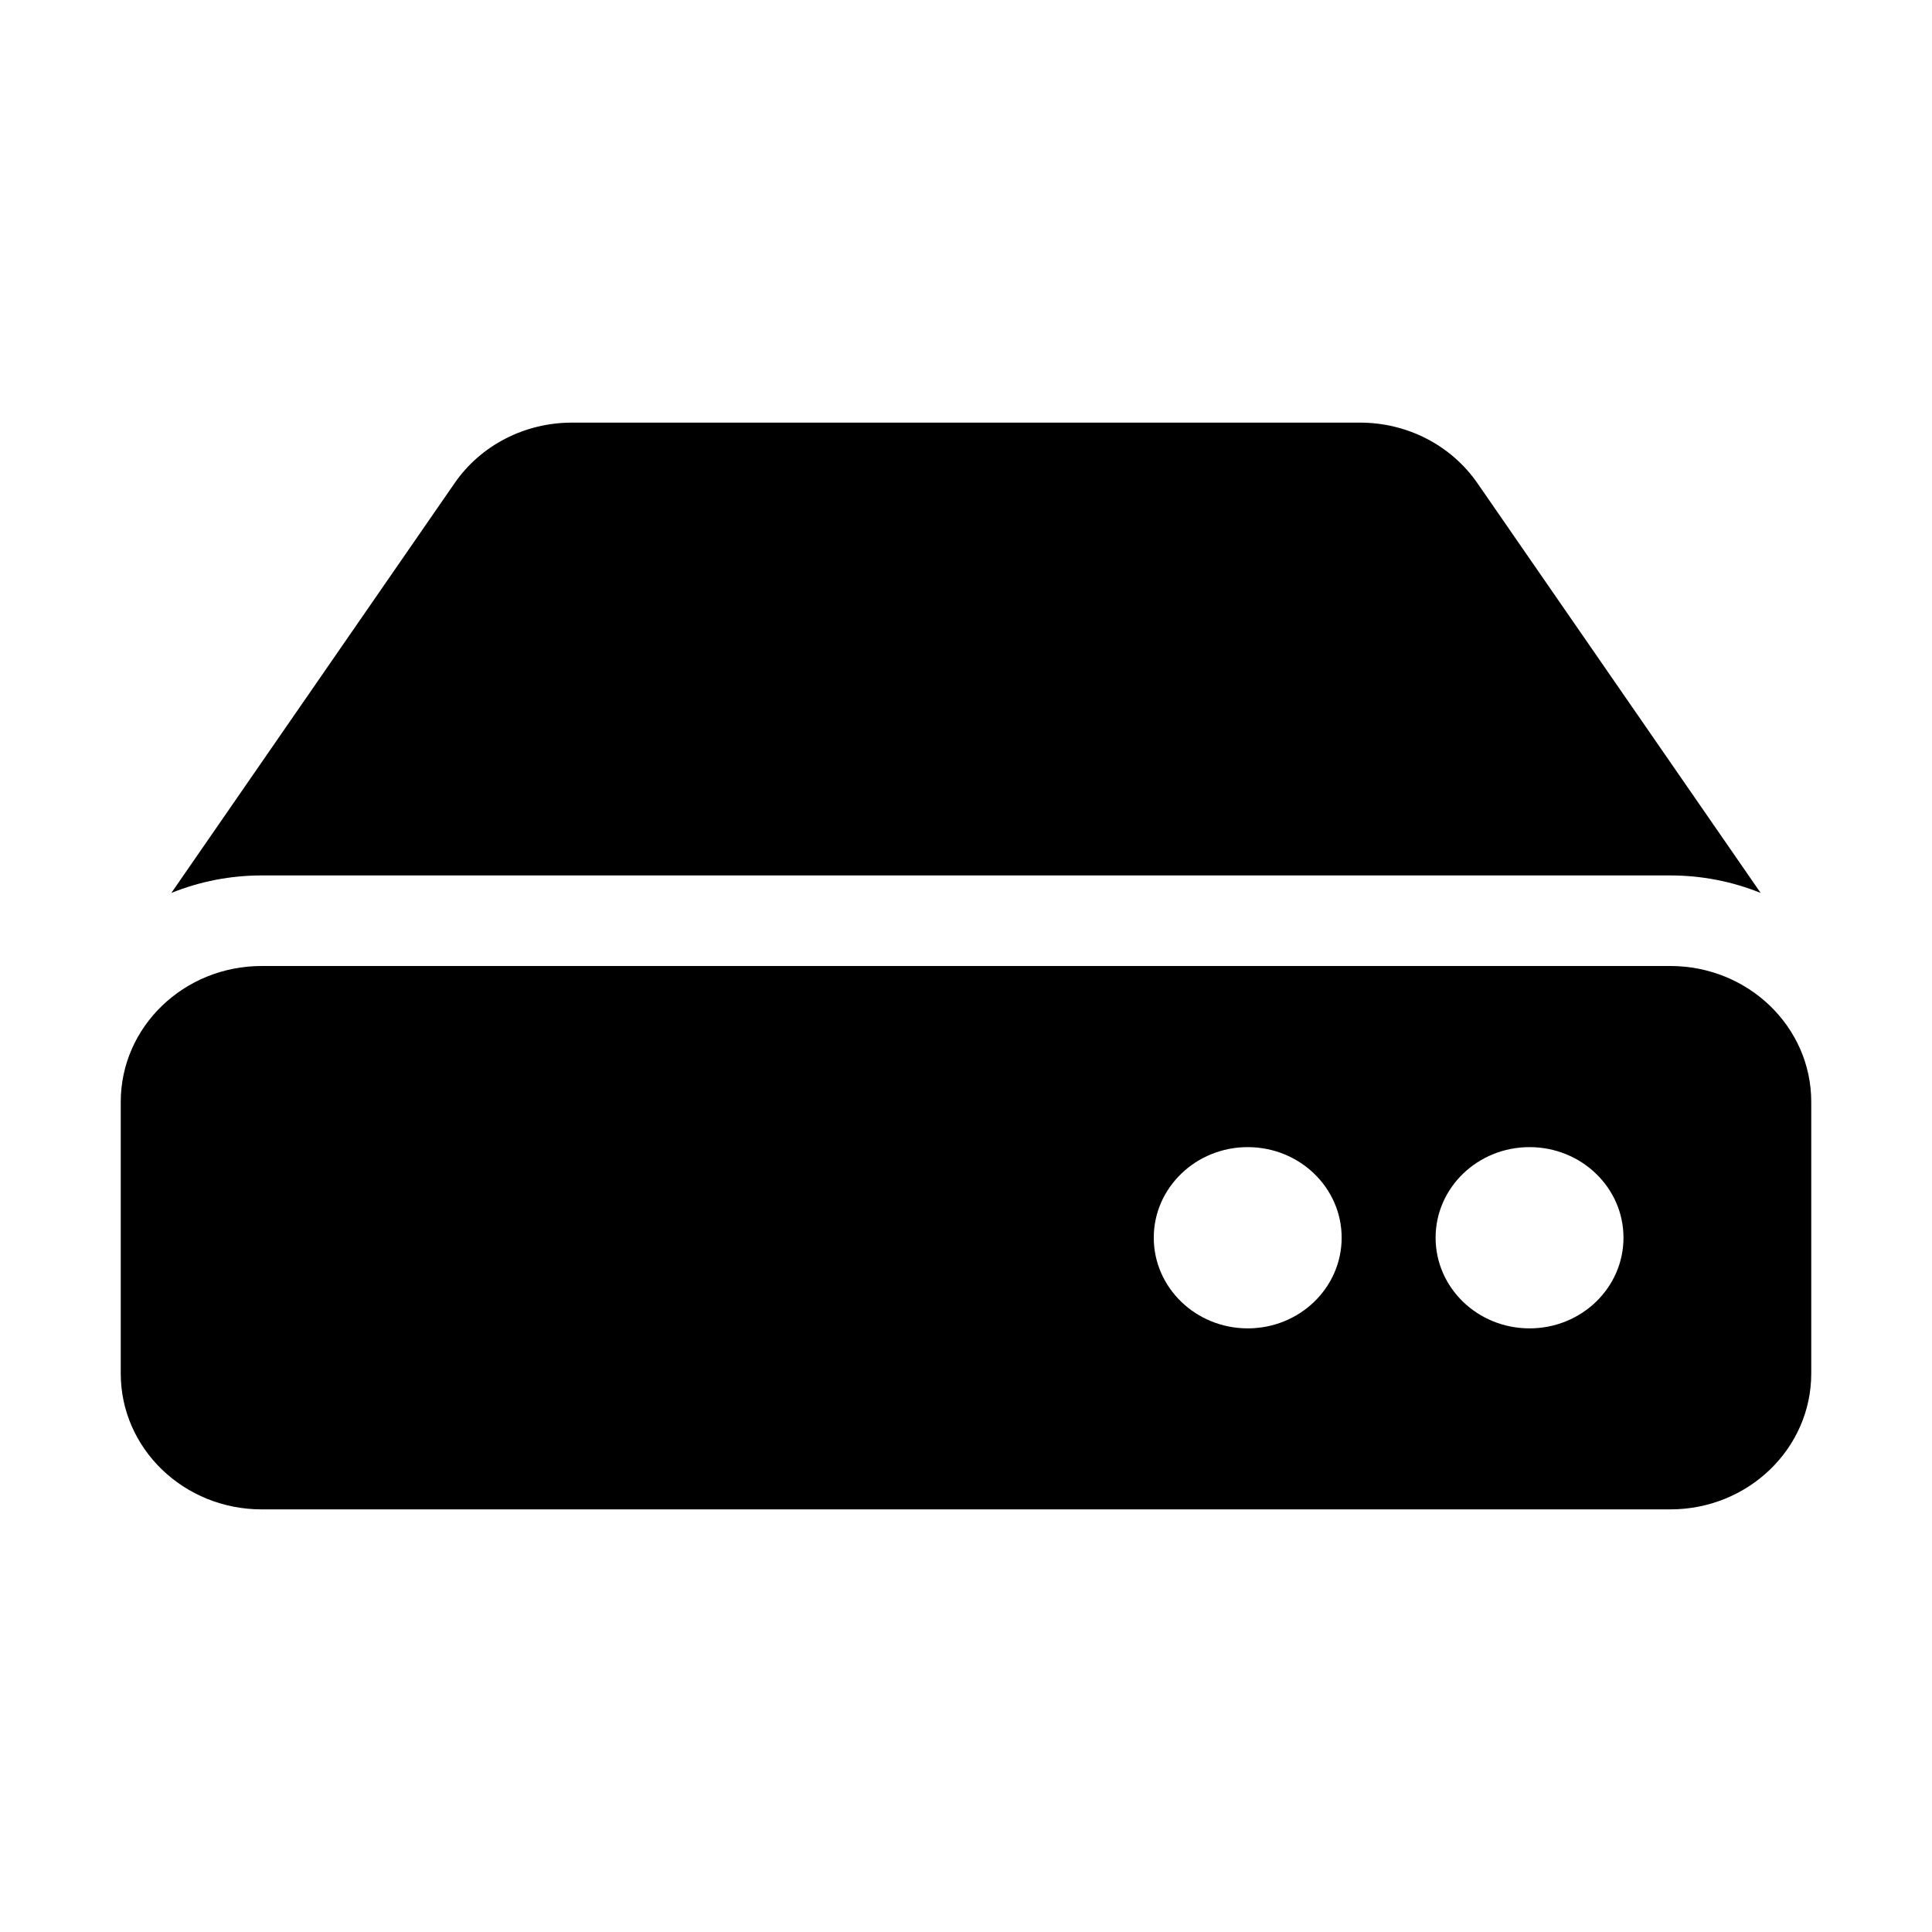 <svg width="16" height="16" viewBox="0 0 16 16" fill="none" xmlns="http://www.w3.org/2000/svg">
<path d="M15 9.125V11.375C15 11.996 14.478 12.5 13.833 12.5H2.167C1.522 12.5 1 11.996 1 11.375V9.125C1 8.504 1.522 8 2.167 8H13.833C14.478 8 15 8.504 15 9.125ZM13.833 7.25C14.09 7.25 14.344 7.299 14.581 7.395L12.235 4.001C12.018 3.688 11.655 3.5 11.264 3.5H4.736C4.345 3.5 3.981 3.688 3.765 4.001L1.419 7.395C1.656 7.299 1.91 7.25 2.167 7.25H13.833ZM12.667 9.5C12.237 9.5 11.889 9.836 11.889 10.25C11.889 10.665 12.237 11.001 12.667 11.001C13.097 11.001 13.445 10.665 13.445 10.25C13.445 9.836 13.097 9.5 12.667 9.5ZM10.333 9.5C9.904 9.5 9.555 9.836 9.555 10.25C9.555 10.665 9.904 11.001 10.333 11.001C10.763 11.001 11.111 10.665 11.111 10.25C11.111 9.836 10.763 9.5 10.333 9.5Z" fill="black"/>
</svg>
